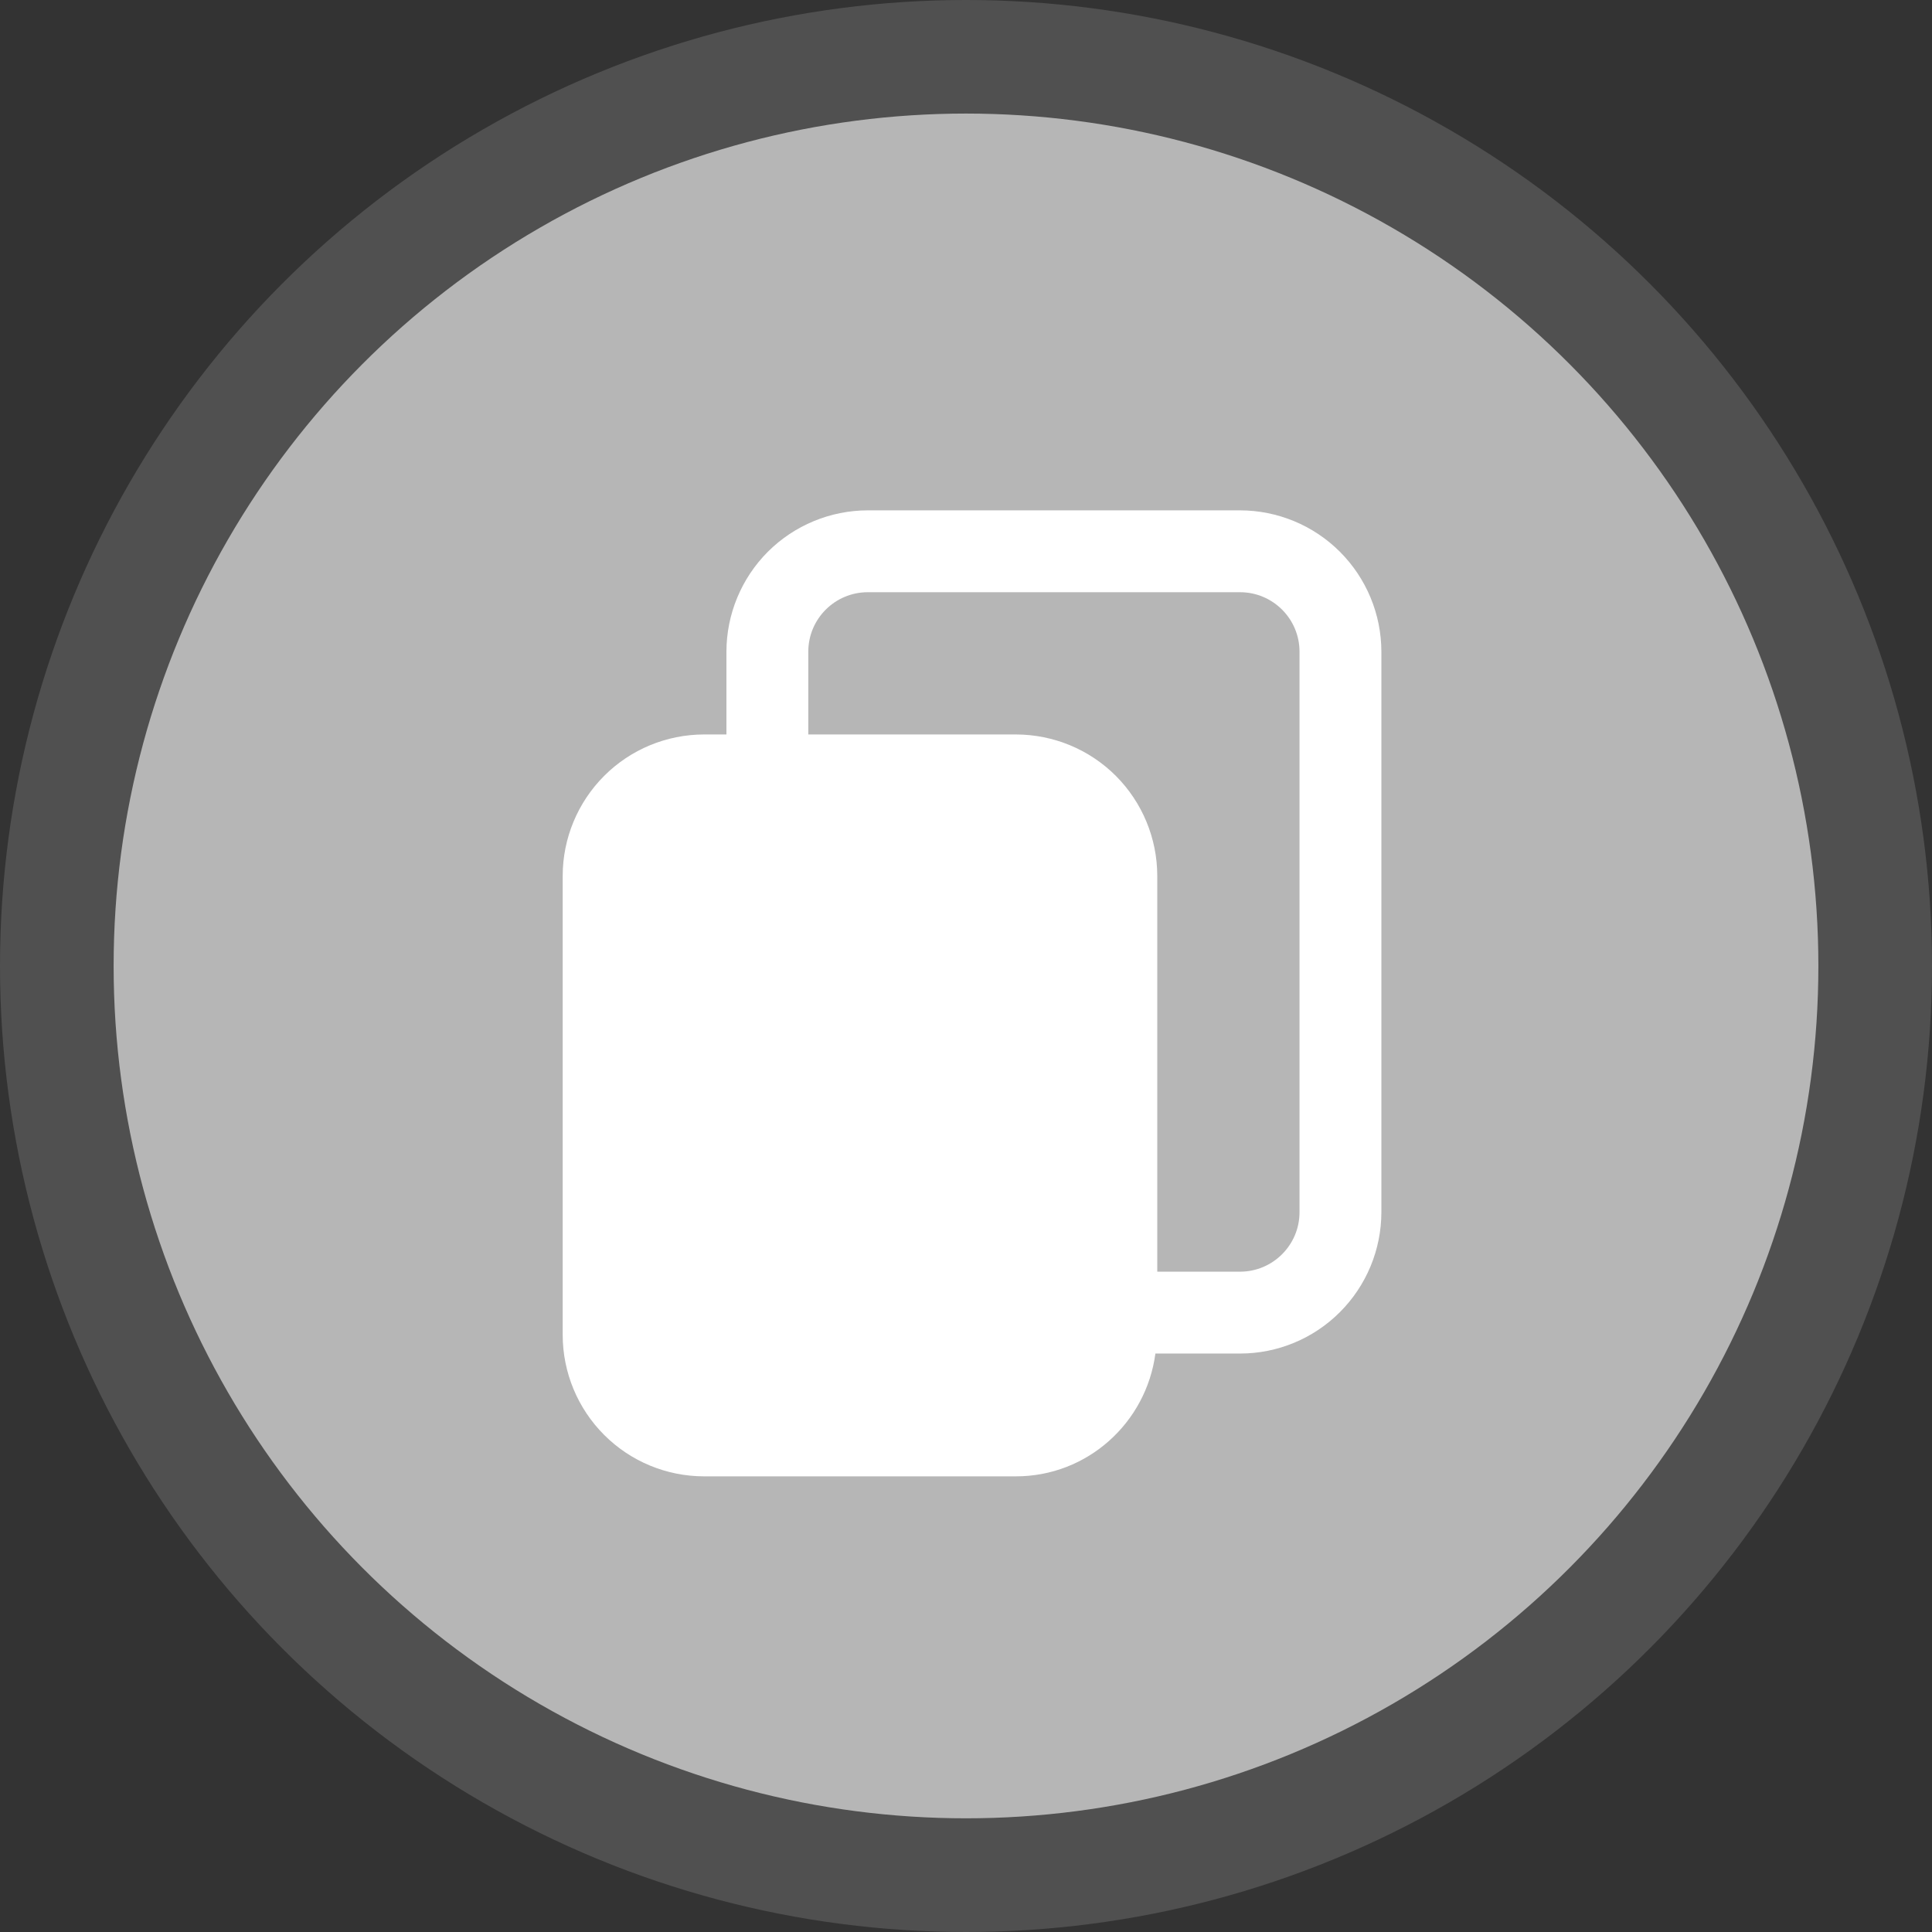 <svg width="32" height="32" viewBox="0 0 32 32" fill="none" xmlns="http://www.w3.org/2000/svg">
<rect x="0" y="0" width="32" height="32" fill="#333333" stroke="none"/>
<circle opacity="0.2" cx="16" cy="16" r="16" fill="#C6C6C6"/>
<circle opacity="0.9" cx="16" cy="15.999" r="14.118" fill="#C1C1C1"/>
<g clip-path="url(#clip0_960_39972)">
<path d="M20.539 8.453H14.373C13.752 8.454 13.157 8.701 12.718 9.139C12.28 9.578 12.033 10.173 12.032 10.793V12.165H11.661C11.04 12.166 10.445 12.412 10.007 12.851C9.568 13.29 9.321 13.885 9.32 14.505V22.113C9.321 22.733 9.568 23.328 10.007 23.767C10.445 24.206 11.04 24.452 11.661 24.453H16.827C18.012 24.453 18.985 23.564 19.137 22.419H20.539C21.16 22.419 21.755 22.172 22.193 21.733C22.632 21.294 22.879 20.699 22.88 20.079V10.793C22.879 10.173 22.632 9.578 22.193 9.139C21.755 8.701 21.16 8.454 20.539 8.453ZM21.524 20.079C21.524 20.621 21.082 21.063 20.539 21.063H19.168V14.505C19.167 13.885 18.92 13.29 18.482 12.851C18.043 12.412 17.448 12.166 16.827 12.165H13.388V10.793C13.388 10.251 13.829 9.809 14.373 9.809H20.539C21.082 9.809 21.524 10.25 21.524 10.793V20.079Z" fill="white"/>
</g>
<defs>
<clipPath id="clip0_960_39972">
<rect width="20" height="20" fill="white" transform="translate(5.5 6)"/>
</clipPath>
</defs>
</svg>
